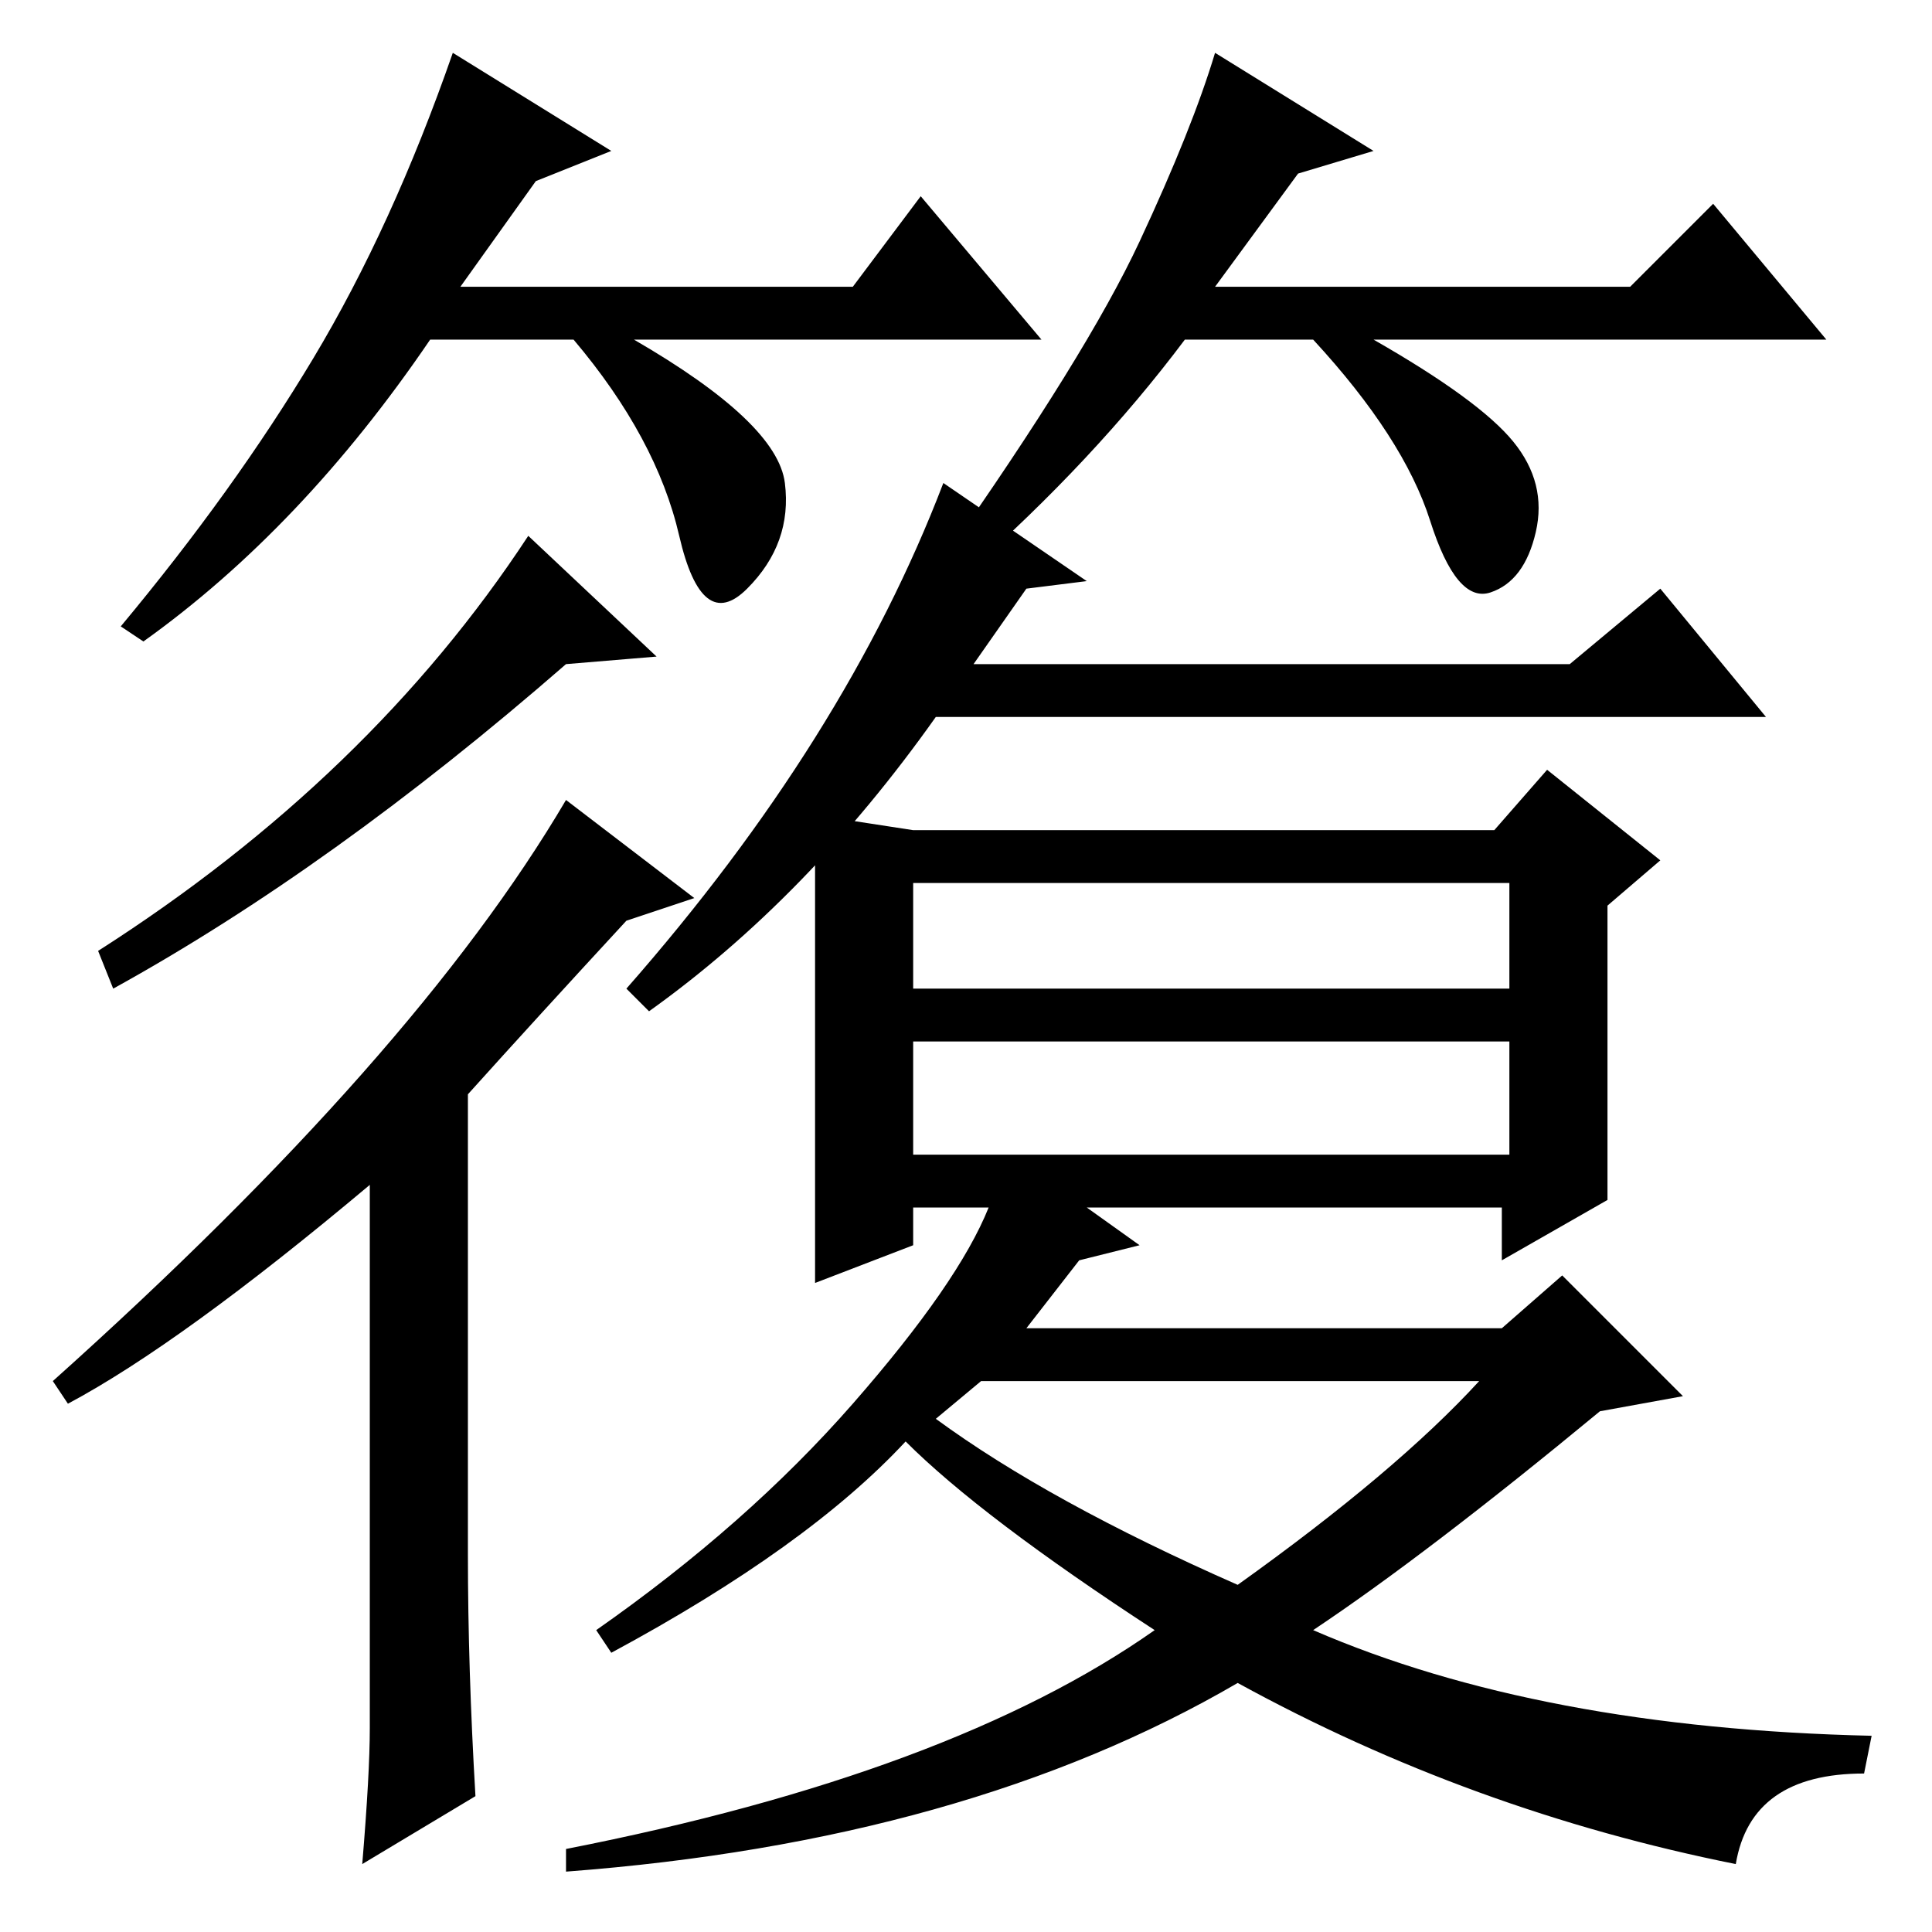 <?xml version="1.0" standalone="no"?>
<!DOCTYPE svg PUBLIC "-//W3C//DTD SVG 1.1//EN" "http://www.w3.org/Graphics/SVG/1.1/DTD/svg11.dtd" >
<svg xmlns="http://www.w3.org/2000/svg" xmlns:xlink="http://www.w3.org/1999/xlink" version="1.1" viewBox="0 -36 256 256">
  <g transform="matrix(1 0 0 -1 0 220)">
   <path fill="currentColor"
d="M87 169l-12 -1q-31 -27 -60 -43l-2 5q36 23 57 55zM75 150l17 -13l-9 -3q-12 -13 -21 -23v-61q0 -15 1 -32l-15 -9q1 12 1 18v72q-25 -21 -40 -29l-2 3q48 43 68 77zM121 139v-14h79v14h-79zM121 118v-15h79v15h-79zM130 73l-6 -5q15 -11 40 -22q21 15 32 27h-66zM71 232
l-10 -14h52l9 12l16 -19h-54q19 -11 20 -19t-5 -14t-9 7t-14 26h-19q-17 -25 -38 -40l-3 2q15 18 25.5 35.5t18.5 40.5l21 -13zM172 233l-11 -15h55l11 11l15 -18h-60q14 -8 18.5 -13.5t3 -12t-6 -8t-8 9.5t-15.5 24h-17q-12 -16 -29 -31l-3 2q19 27 26 42t10 25l21 -13z
M121 146h77l7 8l15 -12l-7 -6v-39l-14 -8v7h-55l7 -5l-8 -2l-7 -9h63l8 7l16 -16l-11 -2q-23 -19 -38 -29q30 -13 74 -14l-1 -5q-15 0 -17 -12q-35 7 -66 24q-36 -21 -89 -25v3q51 10 78 29q-23 15 -33 25q-13 -14 -39 -28l-2 3q20 14 34 30t18 26h-10v-5l-13 -5v62zM86 122
l-3 3q29 33 42 67l19 -13l-8 -1l-7 -10h79l12 10l14 -17h-110q-17 -24 -38 -39z" />
  </g>

</svg>
